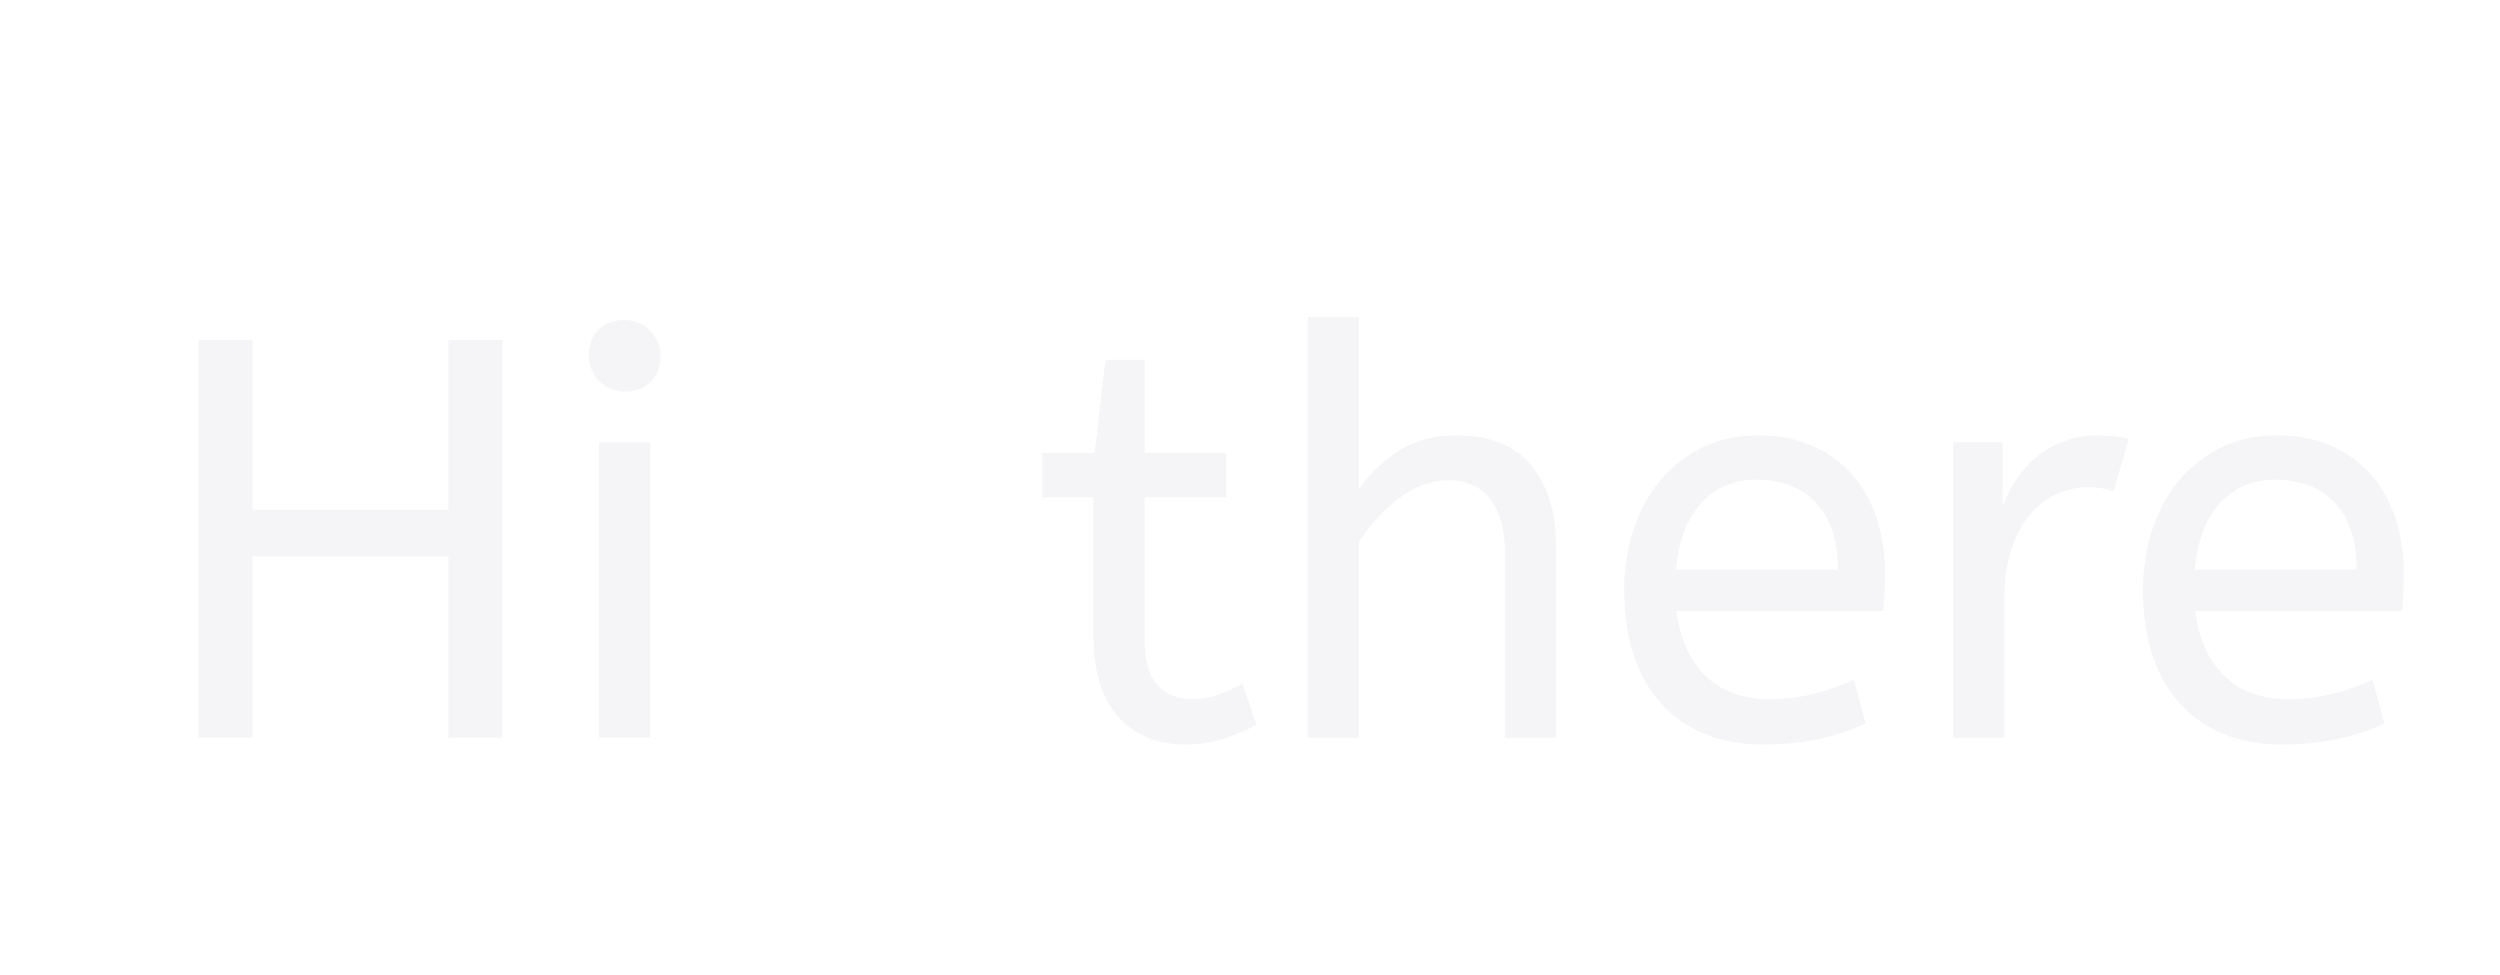 <?xml version="1.0" encoding="utf-8"?>
<svg xmlns="http://www.w3.org/2000/svg" style="margin: auto; display: block; shape-rendering: auto;" width="277" height="108" preserveAspectRatio="xMidYMid">
<style type="text/css">
  text {
    text-anchor: middle; font-size: 63px; opacity: 0;
  }
</style>
<g style="transform-origin: 138.5px 54px; transform: scale(0.787);">
<g transform="translate(138.5,54)">
  <g transform="translate(0,0)"><g class="path" style="transform: matrix(1, 0, 0, 1, 0, 14.925); opacity: 0.05; transform-origin: -126.64px -7.681px; animation: 1s linear 0s 1 normal forwards running float-btt-in-ad275b52-4af9-4586-a39c-c835f2d3bf78;"><path d="M42.40 0L42.40-25.52L14.80-25.52L14.80 0L7.20 0L7.20-56L14.80-56L14.80-32.08L42.40-32.08L42.40-56L50-56L50 0L42.40 0" fill="#272d4d" stroke="none" stroke-width="none" transform="translate(-155.24,20.319)" style="fill: rgb(39, 45, 77);"></path></g><g class="path" style="transform: matrix(1, 0, 0, 1, 0, 14.925); opacity: 0.05; transform-origin: -88.04px -0.481px; animation: 1s linear 0.083s 1 normal forwards running float-btt-in-ad275b52-4af9-4586-a39c-c835f2d3bf78;"><path d="M70.80-41.60L70.80 0L63.60 0L63.60-41.60L70.80-41.60" fill="#272d4d" stroke="none" stroke-width="none" transform="translate(-155.24,20.319)" style="fill: rgb(39, 45, 77);"></path></g><g class="path" style="transform: matrix(1, 0, 0, 1, 0, 14.925); opacity: 0.05; transform-origin: -88.04px -33.441px; animation: 1s linear 0.165s 1 normal forwards running float-btt-in-ad275b52-4af9-4586-a39c-c835f2d3bf78;"><path d="M67.20-48.72L67.20-48.72L67.20-48.72Q65.12-48.72 63.64-50.20L63.64-50.20L63.64-50.20Q62.16-51.68 62.16-53.76L62.16-53.76L62.16-53.76Q62.16-56.08 63.52-57.44L63.52-57.44L63.52-57.44Q64.88-58.80 67.20-58.80L67.20-58.80L67.20-58.80Q69.28-58.80 70.76-57.32L70.76-57.32L70.76-57.32Q72.24-55.84 72.24-53.76L72.24-53.76L72.24-53.76Q72.24-51.44 70.88-50.08L70.88-50.08L70.88-50.08Q69.52-48.72 67.20-48.72" fill="#272d4d" stroke="none" stroke-width="none" transform="translate(-155.24,20.319)" style="fill: rgb(39, 45, 77);"></path></g><g class="path" style="transform: matrix(1, 0, 0, 1, 0, 14.925); opacity: 0.05; transform-origin: -14.16px -5.801px; animation: 1s linear 0.247s 1 normal forwards running float-btt-in-ad275b52-4af9-4586-a39c-c835f2d3bf78;"><path d="M133.36-40.08L134.88-53.20L140.40-53.20L140.40-40.08L151.92-40.08L151.92-33.84L140.40-33.84L140.40-13.76L140.40-13.76Q140.40-11.44 140.92-9.84L140.92-9.84L140.92-9.84Q141.44-8.24 142.32-7.28L142.32-7.28L142.32-7.28Q143.20-6.32 144.44-5.88L144.44-5.88L144.44-5.88Q145.68-5.44 147.04-5.44L147.04-5.44L147.04-5.44Q149.04-5.44 150.80-6.08L150.80-6.08L150.80-6.08Q152.56-6.72 154.16-7.60L154.16-7.60L156.16-1.84L156.16-1.84Q154.56-0.88 151.84 0.04L151.84 0.04L151.84 0.04Q149.12 0.96 146.16 0.96L146.16 0.96L146.16 0.96Q140.16 0.96 136.68-2.96L136.68-2.96L136.68-2.96Q133.20-6.88 133.20-14.32L133.20-14.32L133.20-33.84L126-33.84L126-40.08L133.36-40.08" fill="#272d4d" stroke="none" stroke-width="none" transform="translate(-155.24,20.319)" style="fill: rgb(39, 45, 77);"></path></g><g class="path" style="transform: matrix(1, 0, 0, 1, 0, 14.925); opacity: 0.05; transform-origin: 25.6px -9.281px; animation: 1s linear 0.33s 1 normal forwards running float-btt-in-ad275b52-4af9-4586-a39c-c835f2d3bf78;"><path d="M170.56-59.20L170.56-34.96L170.56-34.96Q172.80-38.24 176.20-40.40L176.20-40.40L176.20-40.40Q179.60-42.56 184.32-42.56L184.32-42.56L184.32-42.56Q191.36-42.56 194.84-38.32L194.84-38.32L194.84-38.32Q198.32-34.08 198.32-27.12L198.32-27.12L198.32 0L191.12 0L191.12-26.32L191.12-26.32Q191.12-30.88 189.08-33.56L189.08-33.56L189.08-33.56Q187.04-36.24 183.20-36.24L183.20-36.24L183.20-36.24Q181.36-36.24 179.56-35.56L179.56-35.56L179.56-35.56Q177.76-34.88 176.16-33.68L176.16-33.68L176.16-33.68Q174.56-32.48 173.12-30.88L173.12-30.88L173.12-30.88Q171.68-29.28 170.56-27.52L170.56-27.52L170.56 0L163.36 0L163.36-59.20L170.56-59.20" fill="#272d4d" stroke="none" stroke-width="none" transform="translate(-155.24,20.319)" style="fill: rgb(39, 45, 77);"></path></g><g class="path" style="transform: matrix(1, 0, 0, 1, 0, 14.925); opacity: 0.05; transform-origin: 71.04px -0.481px; animation: 1s linear 0.412s 1 normal forwards running float-btt-in-ad275b52-4af9-4586-a39c-c835f2d3bf78;"><path d="M244.40-17.84L215.28-17.84L215.28-17.84Q216-12 219.36-8.72L219.36-8.72L219.36-8.72Q222.72-5.44 228.24-5.44L228.24-5.44L228.24-5.44Q231.84-5.44 234.72-6.20L234.72-6.20L234.72-6.20Q237.60-6.96 240.24-8.16L240.24-8.16L241.92-2L241.92-2Q239.04-0.64 235.44 0.16L235.44 0.16L235.44 0.16Q231.84 0.96 227.36 0.96L227.36 0.96L227.36 0.96Q222.88 0.96 219.28-0.52L219.28-0.52L219.28-0.52Q215.68-2 213.16-4.76L213.16-4.76L213.16-4.76Q210.64-7.52 209.28-11.56L209.28-11.56L209.28-11.56Q207.92-15.60 207.92-20.80L207.92-20.80L207.92-20.80Q207.92-25.44 209.28-29.44L209.28-29.44L209.28-29.44Q210.64-33.44 213.12-36.36L213.12-36.36L213.12-36.36Q215.60-39.28 219.04-40.92L219.04-40.92L219.04-40.92Q222.48-42.56 226.72-42.56L226.72-42.56L226.72-42.56Q231.20-42.56 234.56-41.04L234.56-41.04L234.56-41.04Q237.92-39.52 240.16-36.88L240.16-36.88L240.16-36.88Q242.40-34.24 243.52-30.72L243.52-30.72L243.52-30.72Q244.64-27.20 244.64-23.28L244.64-23.28L244.64-23.28Q244.64-20.48 244.40-17.84L244.40-17.84zM226.56-36.32L226.56-36.32L226.56-36.32Q221.84-36.32 218.84-33.12L218.84-33.12L218.84-33.12Q215.84-29.92 215.20-23.68L215.20-23.68L238-23.68L238-23.68Q238-29.76 234.96-33.04L234.96-33.04L234.96-33.04Q231.92-36.32 226.56-36.32" fill="#272d4d" stroke="none" stroke-width="none" transform="translate(-155.24,20.319)" style="fill: rgb(39, 45, 77);"></path></g><g class="path" style="transform: matrix(1, 0, 0, 1, 0, 14.925); opacity: 0.05; transform-origin: 111.36px -0.961px; animation: 1s linear 0.495s 1 normal forwards running float-btt-in-ad275b52-4af9-4586-a39c-c835f2d3bf78;"><path d="M278.96-42.08L276.80-34.64L276.80-34.64Q275.28-35.28 273.20-35.28L273.20-35.28L273.20-35.28Q270.96-35.28 268.84-34.32L268.84-34.32L268.84-34.32Q266.72-33.36 265.08-31.44L265.08-31.44L265.08-31.44Q263.44-29.52 262.44-26.52L262.44-26.52L262.44-26.52Q261.44-23.52 261.44-19.44L261.44-19.44L261.44 0L254.24 0L254.24-41.60L261.20-41.60L261.20-32.56L261.20-32.56Q261.92-34.48 263.12-36.32L263.12-36.32L263.12-36.32Q264.32-38.16 265.96-39.52L265.96-39.52L265.96-39.52Q267.60-40.88 269.76-41.72L269.76-41.72L269.76-41.72Q271.92-42.56 274.56-42.56L274.56-42.56L274.56-42.56Q275.76-42.56 276.92-42.44L276.92-42.44L276.92-42.44Q278.08-42.32 278.96-42.08L278.96-42.08" fill="#272d4d" stroke="none" stroke-width="none" transform="translate(-155.24,20.319)" style="fill: rgb(39, 45, 77);"></path></g><g class="path" style="transform: matrix(1, 0, 0, 1, 0, 14.925); opacity: 0.05; transform-origin: 144.08px -0.481px; animation: 1s linear 0.578s 1 normal forwards running float-btt-in-ad275b52-4af9-4586-a39c-c835f2d3bf78;"><path d="M317.44-17.84L288.32-17.84L288.32-17.84Q289.04-12 292.40-8.72L292.40-8.72L292.40-8.72Q295.76-5.44 301.28-5.44L301.28-5.44L301.28-5.44Q304.88-5.44 307.76-6.20L307.76-6.20L307.76-6.20Q310.64-6.96 313.28-8.16L313.28-8.16L314.96-2L314.96-2Q312.08-0.64 308.48 0.16L308.48 0.16L308.48 0.16Q304.88 0.96 300.40 0.96L300.40 0.96L300.40 0.96Q295.92 0.96 292.32-0.52L292.32-0.52L292.32-0.52Q288.72-2 286.20-4.76L286.20-4.76L286.20-4.76Q283.68-7.52 282.32-11.56L282.32-11.56L282.32-11.56Q280.96-15.60 280.96-20.80L280.96-20.80L280.96-20.80Q280.96-25.44 282.32-29.44L282.32-29.44L282.32-29.44Q283.68-33.44 286.16-36.36L286.16-36.36L286.16-36.36Q288.64-39.28 292.08-40.92L292.08-40.92L292.08-40.92Q295.52-42.56 299.76-42.56L299.76-42.56L299.76-42.56Q304.24-42.56 307.60-41.04L307.60-41.04L307.60-41.04Q310.96-39.52 313.20-36.88L313.20-36.88L313.20-36.88Q315.44-34.24 316.56-30.72L316.56-30.72L316.56-30.72Q317.68-27.20 317.68-23.28L317.68-23.28L317.68-23.28Q317.68-20.48 317.44-17.84L317.44-17.84zM299.60-36.32L299.60-36.32L299.60-36.32Q294.88-36.32 291.88-33.12L291.88-33.12L291.88-33.12Q288.88-29.92 288.24-23.68L288.24-23.68L311.04-23.68L311.04-23.68Q311.04-29.76 308-33.04L308-33.04L308-33.04Q304.96-36.32 299.60-36.32" fill="#272d4d" stroke="none" stroke-width="none" transform="translate(-155.24,20.319)" style="fill: rgb(39, 45, 77);"></path></g></g>
</g>
</g>
<style id="float-btt-in-ad275b52-4af9-4586-a39c-c835f2d3bf78" data-anikit="">@keyframes float-btt-in-ad275b52-4af9-4586-a39c-c835f2d3bf78
{
  0% {
    animation-timing-function: cubic-bezier(0.224,0.75,0.314,0.815);
    transform: translate(0px,14.925px) rotate(0deg) scale(1,1) skewX(0deg) skewY(0deg);
    opacity: 0.05;
  }
  100% {
    transform: translate(0px,0px) rotate(0deg) scale(1,1) skewX(0deg) skewY(0deg);
    opacity: 1;
  }
}</style></svg>